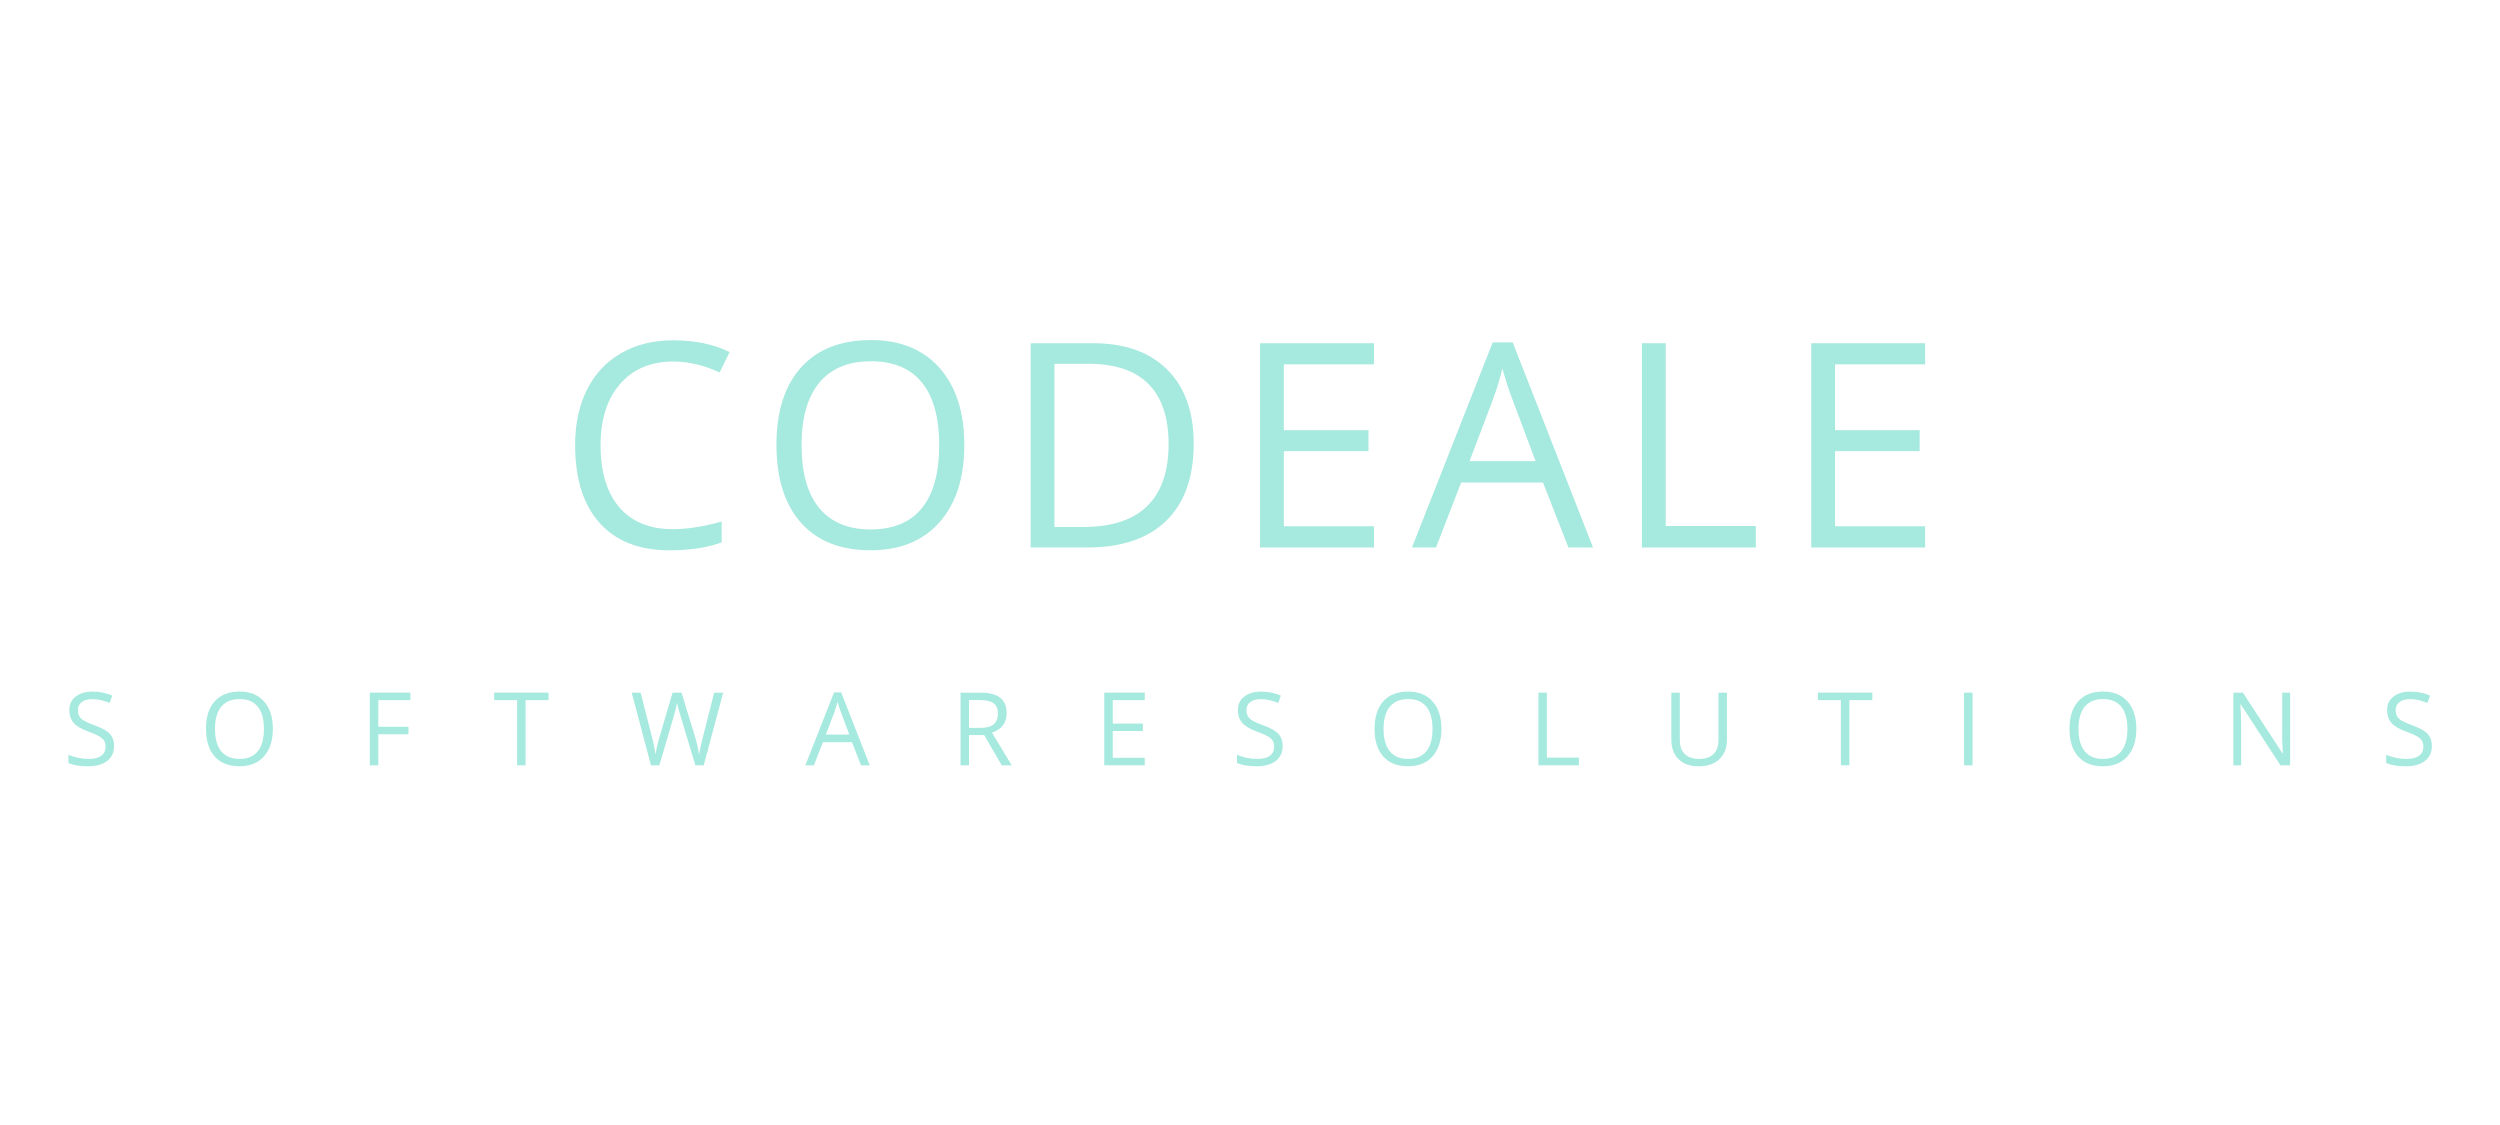 <svg xmlns="http://www.w3.org/2000/svg" xmlns:xlink="http://www.w3.org/1999/xlink" width="800" zoomAndPan="magnify" viewBox="0 0 600 270" height="360" preserveAspectRatio="xMidYMid meet" version="1.0"><defs><g/></defs><g fill="#a6e9de" fill-opacity="1"><g transform="translate(133.842, 131.396)"><g><path d="M 27.719 -44.625 C 22.332 -44.625 18.082 -42.828 14.969 -39.234 C 11.852 -35.648 10.297 -30.738 10.297 -24.5 C 10.297 -18.094 11.797 -13.141 14.797 -9.641 C 17.805 -6.141 22.094 -4.391 27.656 -4.391 C 31.07 -4.391 34.973 -5.004 39.359 -6.234 L 39.359 -1.234 C 35.961 0.035 31.77 0.672 26.781 0.672 C 19.562 0.672 13.988 -1.516 10.062 -5.891 C 6.145 -10.273 4.188 -16.504 4.188 -24.578 C 4.188 -29.629 5.129 -34.051 7.016 -37.844 C 8.91 -41.645 11.641 -44.57 15.203 -46.625 C 18.766 -48.688 22.961 -49.719 27.797 -49.719 C 32.93 -49.719 37.422 -48.781 41.266 -46.906 L 38.859 -42 C 35.141 -43.75 31.426 -44.625 27.719 -44.625 Z M 27.719 -44.625 "/></g></g></g><g fill="#a6e9de" fill-opacity="1"><g transform="translate(182.16, 131.396)"><g><path d="M 49.281 -24.578 C 49.281 -16.734 47.297 -10.562 43.328 -6.062 C 39.359 -1.57 33.844 0.672 26.781 0.672 C 19.562 0.672 13.988 -1.535 10.062 -5.953 C 6.145 -10.367 4.188 -16.598 4.188 -24.641 C 4.188 -32.617 6.148 -38.801 10.078 -43.188 C 14.016 -47.582 19.609 -49.781 26.859 -49.781 C 33.891 -49.781 39.383 -47.547 43.344 -43.078 C 47.301 -38.609 49.281 -32.441 49.281 -24.578 Z M 10.219 -24.578 C 10.219 -17.93 11.629 -12.895 14.453 -9.469 C 17.285 -6.039 21.395 -4.328 26.781 -4.328 C 32.219 -4.328 36.32 -6.035 39.094 -9.453 C 41.863 -12.867 43.25 -17.91 43.25 -24.578 C 43.25 -31.172 41.867 -36.172 39.109 -39.578 C 36.348 -42.984 32.266 -44.688 26.859 -44.688 C 21.422 -44.688 17.285 -42.969 14.453 -39.531 C 11.629 -36.102 10.219 -31.117 10.219 -24.578 Z M 10.219 -24.578 "/></g></g></g><g fill="#a6e9de" fill-opacity="1"><g transform="translate(240.633, 131.396)"><g><path d="M 45.859 -24.969 C 45.859 -16.883 43.66 -10.703 39.266 -6.422 C 34.879 -2.141 28.562 0 20.312 0 L 6.734 0 L 6.734 -49.016 L 21.75 -49.016 C 29.375 -49.016 35.297 -46.898 39.516 -42.672 C 43.742 -38.453 45.859 -32.551 45.859 -24.969 Z M 39.828 -24.781 C 39.828 -31.164 38.223 -35.977 35.016 -39.219 C 31.805 -42.457 27.039 -44.078 20.719 -44.078 L 12.438 -44.078 L 12.438 -4.922 L 19.375 -4.922 C 26.164 -4.922 31.27 -6.594 34.688 -9.938 C 38.113 -13.281 39.828 -18.227 39.828 -24.781 Z M 39.828 -24.781 "/></g></g></g><g fill="#a6e9de" fill-opacity="1"><g transform="translate(295.687, 131.396)"><g><path d="M 34.062 0 L 6.734 0 L 6.734 -49.016 L 34.062 -49.016 L 34.062 -43.953 L 12.438 -43.953 L 12.438 -28.156 L 32.75 -28.156 L 32.75 -23.125 L 12.438 -23.125 L 12.438 -5.094 L 34.062 -5.094 Z M 34.062 0 "/></g></g></g><g fill="#a6e9de" fill-opacity="1"><g transform="translate(338.876, 131.396)"><g><path d="M 37.547 0 L 31.438 -15.594 L 11.797 -15.594 L 5.766 0 L 0 0 L 19.375 -49.219 L 24.172 -49.219 L 43.453 0 Z M 29.672 -20.719 L 23.969 -35.906 C 23.227 -37.82 22.469 -40.18 21.688 -42.984 C 21.195 -40.836 20.492 -38.477 19.578 -35.906 L 13.812 -20.719 Z M 29.672 -20.719 "/></g></g></g><g fill="#a6e9de" fill-opacity="1"><g transform="translate(387.328, 131.396)"><g><path d="M 6.734 0 L 6.734 -49.016 L 12.438 -49.016 L 12.438 -5.156 L 34.062 -5.156 L 34.062 0 Z M 6.734 0 "/></g></g></g><g fill="#a6e9de" fill-opacity="1"><g transform="translate(427.97, 131.396)"><g><path d="M 34.062 0 L 6.734 0 L 6.734 -49.016 L 34.062 -49.016 L 34.062 -43.953 L 12.438 -43.953 L 12.438 -28.156 L 32.75 -28.156 L 32.75 -23.125 L 12.438 -23.125 L 12.438 -5.094 L 34.062 -5.094 Z M 34.062 0 "/></g></g></g><g fill="#a6e9de" fill-opacity="1"><g transform="translate(15.154, 183.673)"><g><path d="M 12.234 -4.641 C 12.234 -3.109 11.676 -1.91 10.562 -1.047 C 9.445 -0.191 7.938 0.234 6.031 0.234 C 3.969 0.234 2.379 -0.031 1.266 -0.562 L 1.266 -2.516 C 1.984 -2.211 2.758 -1.973 3.594 -1.797 C 4.438 -1.617 5.273 -1.531 6.109 -1.531 C 7.453 -1.531 8.469 -1.785 9.156 -2.297 C 9.844 -2.816 10.188 -3.535 10.188 -4.453 C 10.188 -5.055 10.062 -5.551 9.812 -5.938 C 9.57 -6.32 9.164 -6.676 8.594 -7 C 8.031 -7.32 7.172 -7.691 6.016 -8.109 C 4.391 -8.691 3.227 -9.379 2.531 -10.172 C 1.832 -10.961 1.484 -12 1.484 -13.281 C 1.484 -14.625 1.988 -15.691 3 -16.484 C 4.008 -17.285 5.348 -17.688 7.016 -17.688 C 8.742 -17.688 10.336 -17.367 11.797 -16.734 L 11.156 -14.969 C 9.719 -15.57 8.32 -15.875 6.969 -15.875 C 5.895 -15.875 5.055 -15.641 4.453 -15.172 C 3.848 -14.711 3.547 -14.078 3.547 -13.266 C 3.547 -12.66 3.656 -12.164 3.875 -11.781 C 4.094 -11.395 4.469 -11.039 5 -10.719 C 5.531 -10.395 6.336 -10.035 7.422 -9.641 C 9.254 -8.992 10.516 -8.297 11.203 -7.547 C 11.891 -6.797 12.234 -5.828 12.234 -4.641 Z M 12.234 -4.641 "/></g></g></g><g fill="#a6e9de" fill-opacity="1"><g transform="translate(47.955, 183.673)"><g><path d="M 17.531 -8.734 C 17.531 -5.953 16.82 -3.758 15.406 -2.156 C 14 -0.562 12.039 0.234 9.531 0.234 C 6.957 0.234 4.973 -0.547 3.578 -2.109 C 2.18 -3.68 1.484 -5.898 1.484 -8.766 C 1.484 -11.598 2.18 -13.797 3.578 -15.359 C 4.984 -16.922 6.973 -17.703 9.547 -17.703 C 12.055 -17.703 14.016 -16.906 15.422 -15.312 C 16.828 -13.727 17.531 -11.535 17.531 -8.734 Z M 3.641 -8.734 C 3.641 -6.379 4.141 -4.586 5.141 -3.359 C 6.148 -2.141 7.613 -1.531 9.531 -1.531 C 11.457 -1.531 12.914 -2.141 13.906 -3.359 C 14.895 -4.578 15.391 -6.367 15.391 -8.734 C 15.391 -11.086 14.895 -12.867 13.906 -14.078 C 12.926 -15.285 11.473 -15.891 9.547 -15.891 C 7.617 -15.891 6.148 -15.281 5.141 -14.062 C 4.141 -12.844 3.641 -11.066 3.641 -8.734 Z M 3.641 -8.734 "/></g></g></g><g fill="#a6e9de" fill-opacity="1"><g transform="translate(86.372, 183.673)"><g><path d="M 4.422 0 L 2.391 0 L 2.391 -17.438 L 12.109 -17.438 L 12.109 -15.641 L 4.422 -15.641 L 4.422 -9.25 L 11.656 -9.25 L 11.656 -7.453 L 4.422 -7.453 Z M 4.422 0 "/></g></g></g><g fill="#a6e9de" fill-opacity="1"><g transform="translate(118.373, 183.673)"><g><path d="M 7.766 0 L 5.734 0 L 5.734 -15.641 L 0.219 -15.641 L 0.219 -17.438 L 13.281 -17.438 L 13.281 -15.641 L 7.766 -15.641 Z M 7.766 0 "/></g></g></g><g fill="#a6e9de" fill-opacity="1"><g transform="translate(151.281, 183.673)"><g><path d="M 17.609 0 L 15.609 0 L 12.094 -11.672 C 11.926 -12.191 11.738 -12.844 11.531 -13.625 C 11.32 -14.414 11.211 -14.891 11.203 -15.047 C 11.035 -13.992 10.758 -12.848 10.375 -11.609 L 6.969 0 L 4.953 0 L 0.328 -17.438 L 2.469 -17.438 L 5.219 -6.672 C 5.602 -5.16 5.883 -3.789 6.062 -2.562 C 6.27 -4.02 6.586 -5.441 7.016 -6.828 L 10.141 -17.438 L 12.281 -17.438 L 15.562 -6.734 C 15.945 -5.504 16.27 -4.113 16.531 -2.562 C 16.676 -3.688 16.961 -5.062 17.391 -6.688 L 20.125 -17.438 L 22.281 -17.438 Z M 17.609 0 "/></g></g></g><g fill="#a6e9de" fill-opacity="1"><g transform="translate(193.287, 183.673)"><g><path d="M 13.359 0 L 11.188 -5.547 L 4.203 -5.547 L 2.047 0 L 0 0 L 6.891 -17.5 L 8.594 -17.5 L 15.453 0 Z M 10.547 -7.375 L 8.531 -12.766 C 8.258 -13.453 7.988 -14.289 7.719 -15.281 C 7.539 -14.52 7.289 -13.68 6.969 -12.766 L 4.906 -7.375 Z M 10.547 -7.375 "/></g></g></g><g fill="#a6e9de" fill-opacity="1"><g transform="translate(228.139, 183.673)"><g><path d="M 4.422 -7.25 L 4.422 0 L 2.391 0 L 2.391 -17.438 L 7.172 -17.438 C 9.316 -17.438 10.898 -17.023 11.922 -16.203 C 12.941 -15.391 13.453 -14.16 13.453 -12.516 C 13.453 -10.203 12.281 -8.641 9.938 -7.828 L 14.672 0 L 12.281 0 L 8.062 -7.25 Z M 4.422 -8.984 L 7.203 -8.984 C 8.629 -8.984 9.676 -9.27 10.344 -9.844 C 11.02 -10.414 11.359 -11.27 11.359 -12.406 C 11.359 -13.551 11.016 -14.379 10.328 -14.891 C 9.648 -15.398 8.562 -15.656 7.062 -15.656 L 4.422 -15.656 Z M 4.422 -8.984 "/></g></g></g><g fill="#a6e9de" fill-opacity="1"><g transform="translate(262.632, 183.673)"><g><path d="M 12.109 0 L 2.391 0 L 2.391 -17.438 L 12.109 -17.438 L 12.109 -15.641 L 4.422 -15.641 L 4.422 -10.016 L 11.656 -10.016 L 11.656 -8.234 L 4.422 -8.234 L 4.422 -1.812 L 12.109 -1.812 Z M 12.109 0 "/></g></g></g><g fill="#a6e9de" fill-opacity="1"><g transform="translate(295.612, 183.673)"><g><path d="M 12.234 -4.641 C 12.234 -3.109 11.676 -1.91 10.562 -1.047 C 9.445 -0.191 7.938 0.234 6.031 0.234 C 3.969 0.234 2.379 -0.031 1.266 -0.562 L 1.266 -2.516 C 1.984 -2.211 2.758 -1.973 3.594 -1.797 C 4.438 -1.617 5.273 -1.531 6.109 -1.531 C 7.453 -1.531 8.469 -1.785 9.156 -2.297 C 9.844 -2.816 10.188 -3.535 10.188 -4.453 C 10.188 -5.055 10.062 -5.551 9.812 -5.938 C 9.57 -6.32 9.164 -6.676 8.594 -7 C 8.031 -7.32 7.172 -7.691 6.016 -8.109 C 4.391 -8.691 3.227 -9.379 2.531 -10.172 C 1.832 -10.961 1.484 -12 1.484 -13.281 C 1.484 -14.625 1.988 -15.691 3 -16.484 C 4.008 -17.285 5.348 -17.688 7.016 -17.688 C 8.742 -17.688 10.336 -17.367 11.797 -16.734 L 11.156 -14.969 C 9.719 -15.57 8.32 -15.875 6.969 -15.875 C 5.895 -15.875 5.055 -15.641 4.453 -15.172 C 3.848 -14.711 3.547 -14.078 3.547 -13.266 C 3.547 -12.66 3.656 -12.164 3.875 -11.781 C 4.094 -11.395 4.469 -11.039 5 -10.719 C 5.531 -10.395 6.336 -10.035 7.422 -9.641 C 9.254 -8.992 10.516 -8.297 11.203 -7.547 C 11.891 -6.797 12.234 -5.828 12.234 -4.641 Z M 12.234 -4.641 "/></g></g></g><g fill="#a6e9de" fill-opacity="1"><g transform="translate(328.412, 183.673)"><g><path d="M 17.531 -8.734 C 17.531 -5.953 16.82 -3.758 15.406 -2.156 C 14 -0.562 12.039 0.234 9.531 0.234 C 6.957 0.234 4.973 -0.547 3.578 -2.109 C 2.18 -3.68 1.484 -5.898 1.484 -8.766 C 1.484 -11.598 2.18 -13.797 3.578 -15.359 C 4.984 -16.922 6.973 -17.703 9.547 -17.703 C 12.055 -17.703 14.016 -16.906 15.422 -15.312 C 16.828 -13.727 17.531 -11.535 17.531 -8.734 Z M 3.641 -8.734 C 3.641 -6.379 4.141 -4.586 5.141 -3.359 C 6.148 -2.141 7.613 -1.531 9.531 -1.531 C 11.457 -1.531 12.914 -2.141 13.906 -3.359 C 14.895 -4.578 15.391 -6.367 15.391 -8.734 C 15.391 -11.086 14.895 -12.867 13.906 -14.078 C 12.926 -15.285 11.473 -15.891 9.547 -15.891 C 7.617 -15.891 6.148 -15.281 5.141 -14.062 C 4.141 -12.844 3.641 -11.066 3.641 -8.734 Z M 3.641 -8.734 "/></g></g></g><g fill="#a6e9de" fill-opacity="1"><g transform="translate(366.829, 183.673)"><g><path d="M 2.391 0 L 2.391 -17.438 L 4.422 -17.438 L 4.422 -1.844 L 12.109 -1.844 L 12.109 0 Z M 2.391 0 "/></g></g></g><g fill="#a6e9de" fill-opacity="1"><g transform="translate(398.902, 183.673)"><g><path d="M 15.562 -17.438 L 15.562 -6.156 C 15.562 -4.164 14.957 -2.602 13.75 -1.469 C 12.551 -0.332 10.906 0.234 8.812 0.234 C 6.719 0.234 5.094 -0.336 3.938 -1.484 C 2.789 -2.629 2.219 -4.203 2.219 -6.203 L 2.219 -17.438 L 4.25 -17.438 L 4.25 -6.062 C 4.25 -4.602 4.645 -3.484 5.438 -2.703 C 6.227 -1.922 7.395 -1.531 8.938 -1.531 C 10.414 -1.531 11.551 -1.922 12.344 -2.703 C 13.133 -3.492 13.531 -4.617 13.531 -6.078 L 13.531 -17.438 Z M 15.562 -17.438 "/></g></g></g><g fill="#a6e9de" fill-opacity="1"><g transform="translate(436.079, 183.673)"><g><path d="M 7.766 0 L 5.734 0 L 5.734 -15.641 L 0.219 -15.641 L 0.219 -17.438 L 13.281 -17.438 L 13.281 -15.641 L 7.766 -15.641 Z M 7.766 0 "/></g></g></g><g fill="#a6e9de" fill-opacity="1"><g transform="translate(468.987, 183.673)"><g><path d="M 2.391 0 L 2.391 -17.438 L 4.422 -17.438 L 4.422 0 Z M 2.391 0 "/></g></g></g><g fill="#a6e9de" fill-opacity="1"><g transform="translate(495.192, 183.673)"><g><path d="M 17.531 -8.734 C 17.531 -5.953 16.82 -3.758 15.406 -2.156 C 14 -0.562 12.039 0.234 9.531 0.234 C 6.957 0.234 4.973 -0.547 3.578 -2.109 C 2.18 -3.68 1.484 -5.898 1.484 -8.766 C 1.484 -11.598 2.18 -13.797 3.578 -15.359 C 4.984 -16.922 6.973 -17.703 9.547 -17.703 C 12.055 -17.703 14.016 -16.906 15.422 -15.312 C 16.828 -13.727 17.531 -11.535 17.531 -8.734 Z M 3.641 -8.734 C 3.641 -6.379 4.141 -4.586 5.141 -3.359 C 6.148 -2.141 7.613 -1.531 9.531 -1.531 C 11.457 -1.531 12.914 -2.141 13.906 -3.359 C 14.895 -4.578 15.391 -6.367 15.391 -8.734 C 15.391 -11.086 14.895 -12.867 13.906 -14.078 C 12.926 -15.285 11.473 -15.891 9.547 -15.891 C 7.617 -15.891 6.148 -15.281 5.141 -14.062 C 4.141 -12.844 3.641 -11.066 3.641 -8.734 Z M 3.641 -8.734 "/></g></g></g><g fill="#a6e9de" fill-opacity="1"><g transform="translate(533.61, 183.673)"><g><path d="M 16.016 0 L 13.703 0 L 4.172 -14.625 L 4.078 -14.625 C 4.203 -12.914 4.266 -11.344 4.266 -9.906 L 4.266 0 L 2.391 0 L 2.391 -17.438 L 4.688 -17.438 L 14.188 -2.859 L 14.281 -2.859 C 14.27 -3.078 14.234 -3.766 14.172 -4.922 C 14.117 -6.086 14.102 -6.922 14.125 -7.422 L 14.125 -17.438 L 16.016 -17.438 Z M 16.016 0 "/></g></g></g><g fill="#a6e9de" fill-opacity="1"><g transform="translate(571.418, 183.673)"><g><path d="M 12.234 -4.641 C 12.234 -3.109 11.676 -1.91 10.562 -1.047 C 9.445 -0.191 7.938 0.234 6.031 0.234 C 3.969 0.234 2.379 -0.031 1.266 -0.562 L 1.266 -2.516 C 1.984 -2.211 2.758 -1.973 3.594 -1.797 C 4.438 -1.617 5.273 -1.531 6.109 -1.531 C 7.453 -1.531 8.469 -1.785 9.156 -2.297 C 9.844 -2.816 10.188 -3.535 10.188 -4.453 C 10.188 -5.055 10.062 -5.551 9.812 -5.938 C 9.57 -6.32 9.164 -6.676 8.594 -7 C 8.031 -7.32 7.172 -7.691 6.016 -8.109 C 4.391 -8.691 3.227 -9.379 2.531 -10.172 C 1.832 -10.961 1.484 -12 1.484 -13.281 C 1.484 -14.625 1.988 -15.691 3 -16.484 C 4.008 -17.285 5.348 -17.688 7.016 -17.688 C 8.742 -17.688 10.336 -17.367 11.797 -16.734 L 11.156 -14.969 C 9.719 -15.57 8.32 -15.875 6.969 -15.875 C 5.895 -15.875 5.055 -15.641 4.453 -15.172 C 3.848 -14.711 3.547 -14.078 3.547 -13.266 C 3.547 -12.66 3.656 -12.164 3.875 -11.781 C 4.094 -11.395 4.469 -11.039 5 -10.719 C 5.531 -10.395 6.336 -10.035 7.422 -9.641 C 9.254 -8.992 10.516 -8.297 11.203 -7.547 C 11.891 -6.797 12.234 -5.828 12.234 -4.641 Z M 12.234 -4.641 "/></g></g></g></svg>